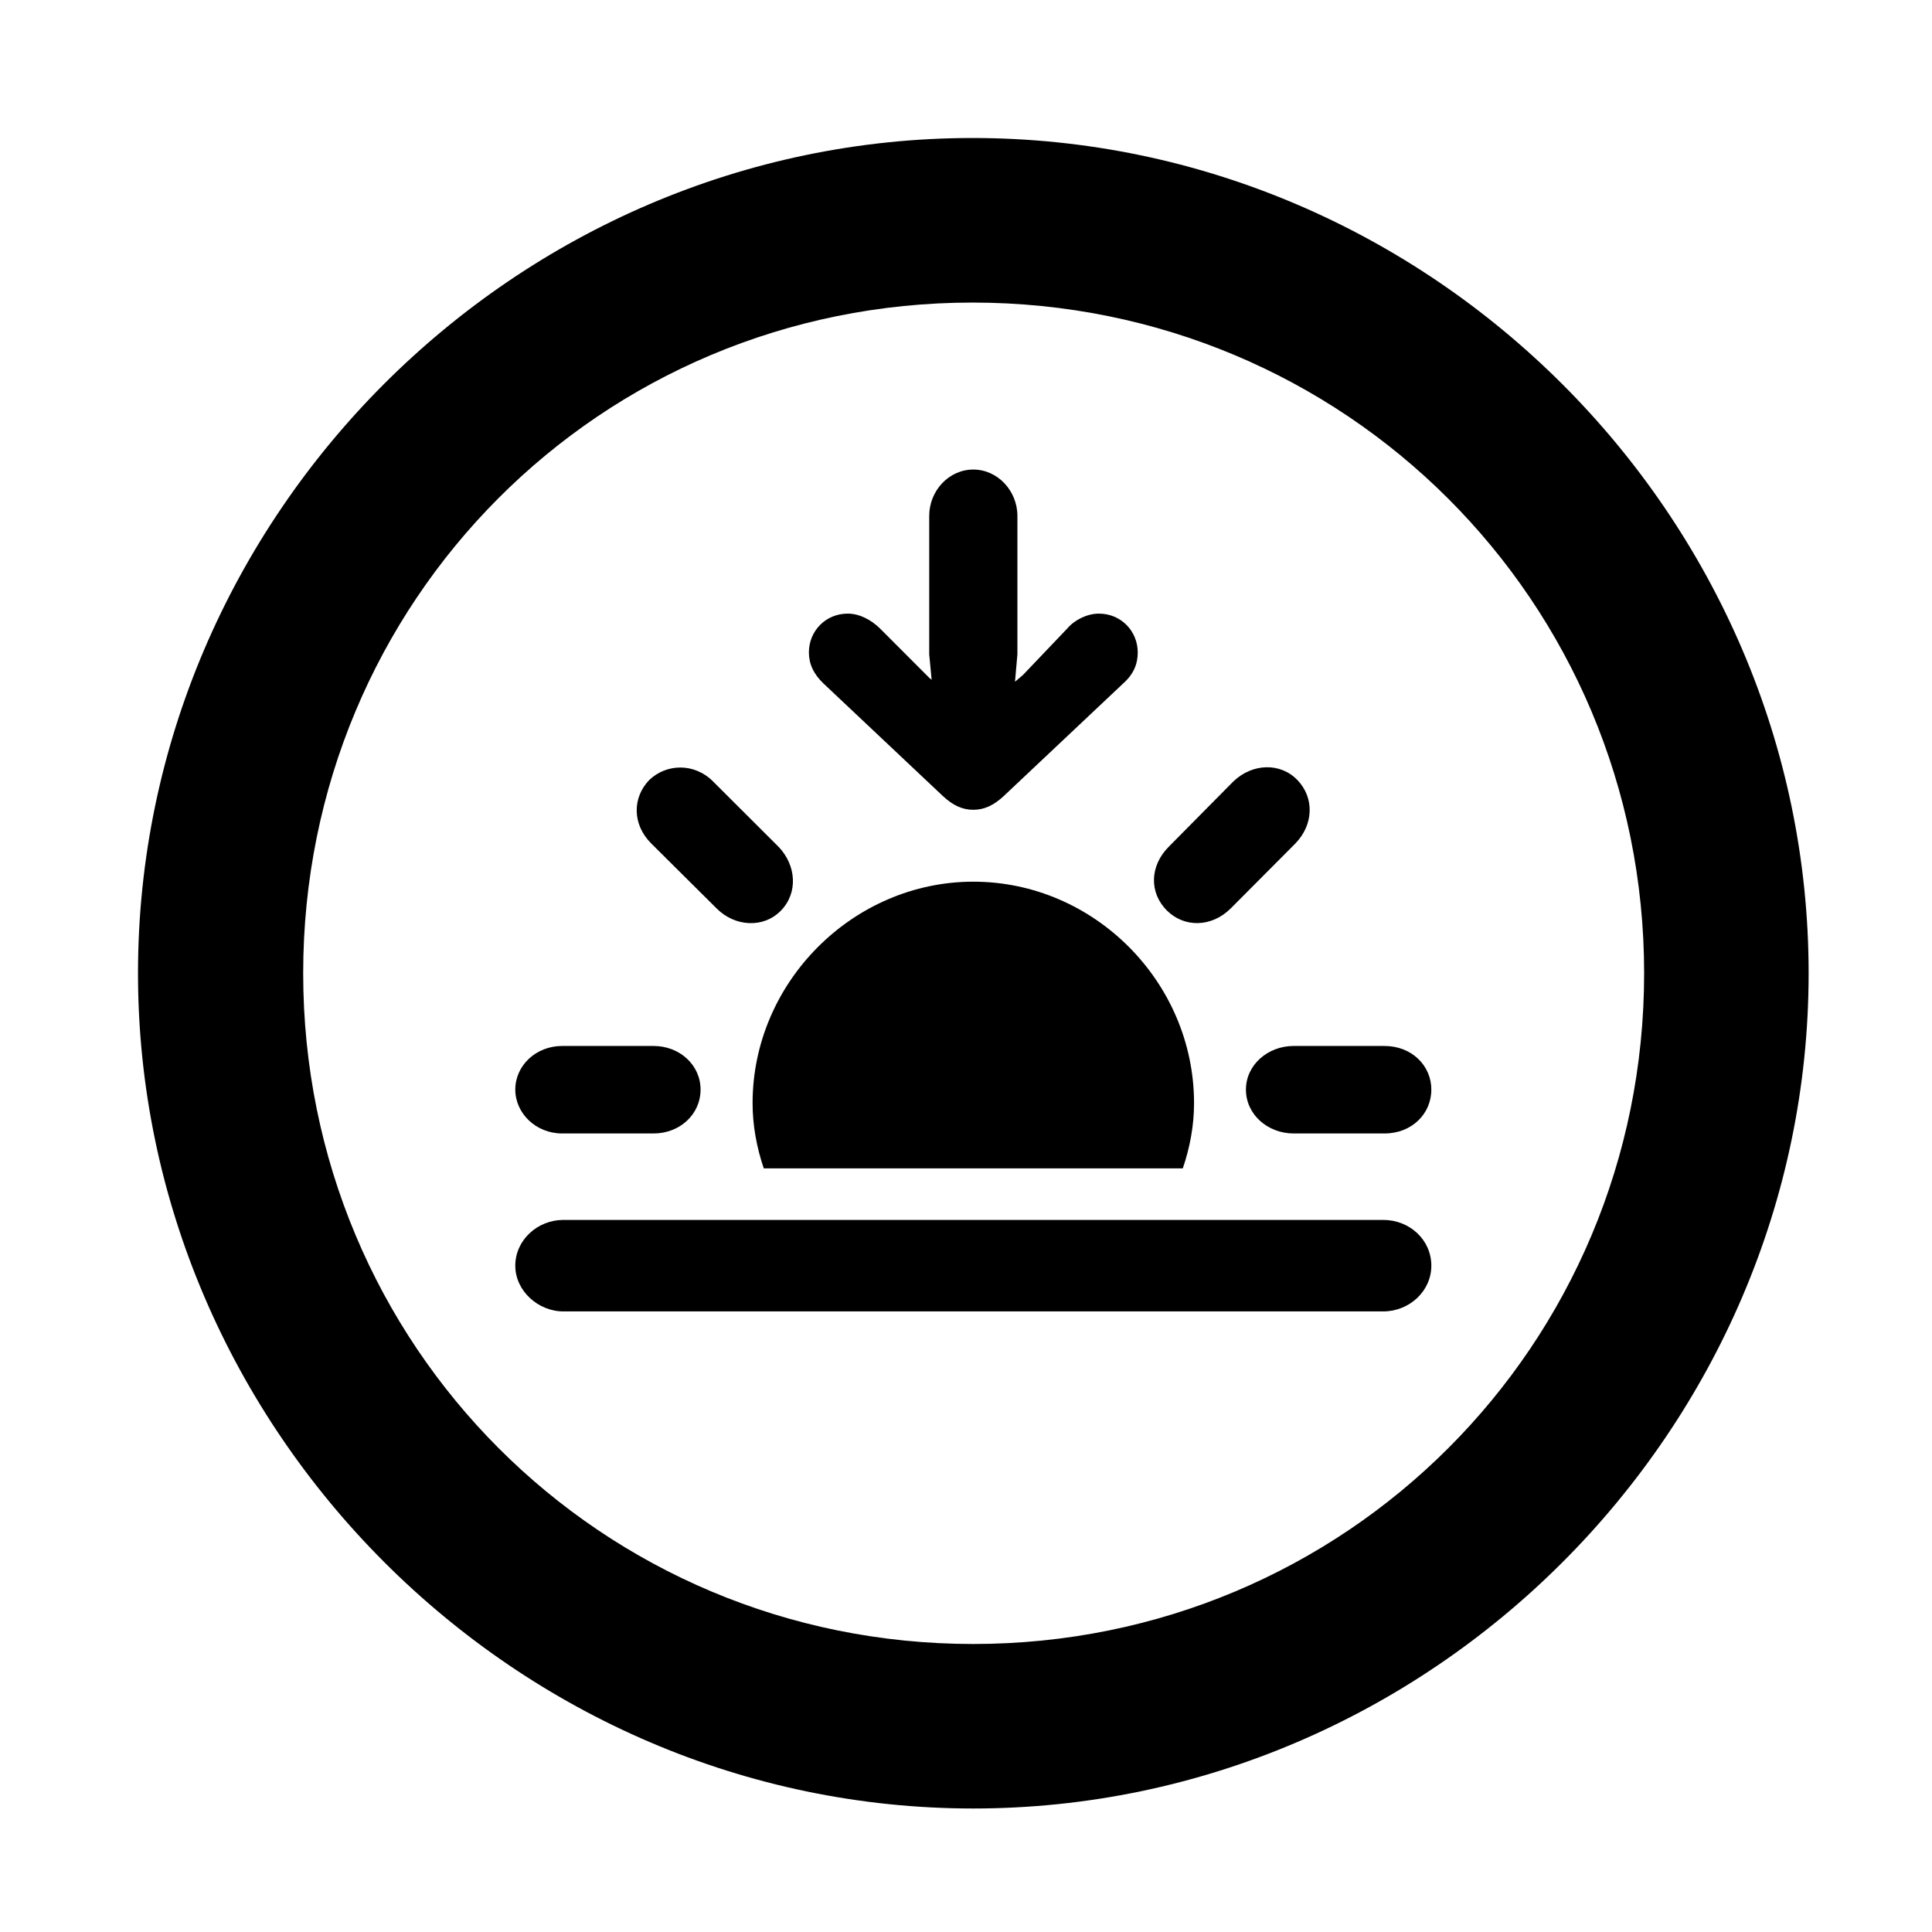 <svg width="28" height="28" viewBox="0 0 28 28" fill="none" xmlns="http://www.w3.org/2000/svg">
<path d="M14.105 26.21C20.737 26.21 26.212 20.727 26.212 14.105C26.212 7.473 20.727 2 14.095 2C7.475 2 2 7.473 2 14.105C2 20.727 7.485 26.21 14.105 26.21ZM14.105 23.826C8.711 23.826 4.394 19.499 4.394 14.105C4.394 8.711 8.701 4.385 14.095 4.385C19.489 4.385 23.828 8.711 23.828 14.105C23.828 19.499 19.499 23.826 14.105 23.826Z" fill="black"/>
<path d="M8.147 16.427H9.473C9.849 16.427 10.153 16.153 10.153 15.791C10.153 15.434 9.849 15.159 9.473 15.159H8.147C7.766 15.159 7.468 15.444 7.468 15.791C7.468 16.134 7.766 16.427 8.147 16.427ZM10.387 13.167C10.653 13.433 11.066 13.454 11.315 13.2C11.57 12.941 11.541 12.539 11.282 12.271L10.336 11.327C10.061 11.05 9.655 11.069 9.41 11.304C9.163 11.559 9.161 11.949 9.439 12.225L10.387 13.167ZM14.106 6.805C13.751 6.805 13.467 7.113 13.467 7.477V9.483L13.502 9.852L13.467 9.823L12.748 9.103C12.624 8.983 12.456 8.893 12.286 8.893C11.964 8.893 11.723 9.147 11.723 9.456C11.723 9.62 11.791 9.771 11.938 9.909L13.664 11.536C13.813 11.675 13.95 11.736 14.106 11.736C14.261 11.736 14.399 11.675 14.548 11.536L16.274 9.909C16.431 9.771 16.489 9.62 16.489 9.456C16.489 9.147 16.247 8.893 15.926 8.893C15.756 8.893 15.576 8.983 15.473 9.103L14.824 9.784L14.71 9.88L14.745 9.483V7.477C14.745 7.113 14.458 6.805 14.106 6.805ZM16.916 13.2C17.165 13.444 17.557 13.442 17.835 13.167L18.773 12.225C19.041 11.949 19.049 11.559 18.802 11.304C18.557 11.05 18.151 11.059 17.873 11.327L16.939 12.271C16.661 12.549 16.652 12.941 16.916 13.2ZM18.748 16.427H20.065C20.46 16.427 20.744 16.143 20.744 15.791C20.744 15.444 20.46 15.159 20.065 15.159H18.748C18.374 15.159 18.057 15.434 18.057 15.791C18.057 16.153 18.374 16.427 18.748 16.427ZM17.305 15.988C17.305 14.234 15.858 12.778 14.106 12.778C12.364 12.778 10.907 14.234 10.907 15.988C10.907 16.308 10.965 16.625 11.069 16.933H17.142C17.247 16.625 17.305 16.308 17.305 15.988ZM8.165 19.006H20.047C20.423 19.006 20.744 18.714 20.744 18.343C20.744 17.971 20.432 17.68 20.047 17.68H8.165C7.789 17.68 7.468 17.973 7.468 18.343C7.468 18.71 7.801 19.006 8.165 19.006Z" fill="black"/>
</svg>
